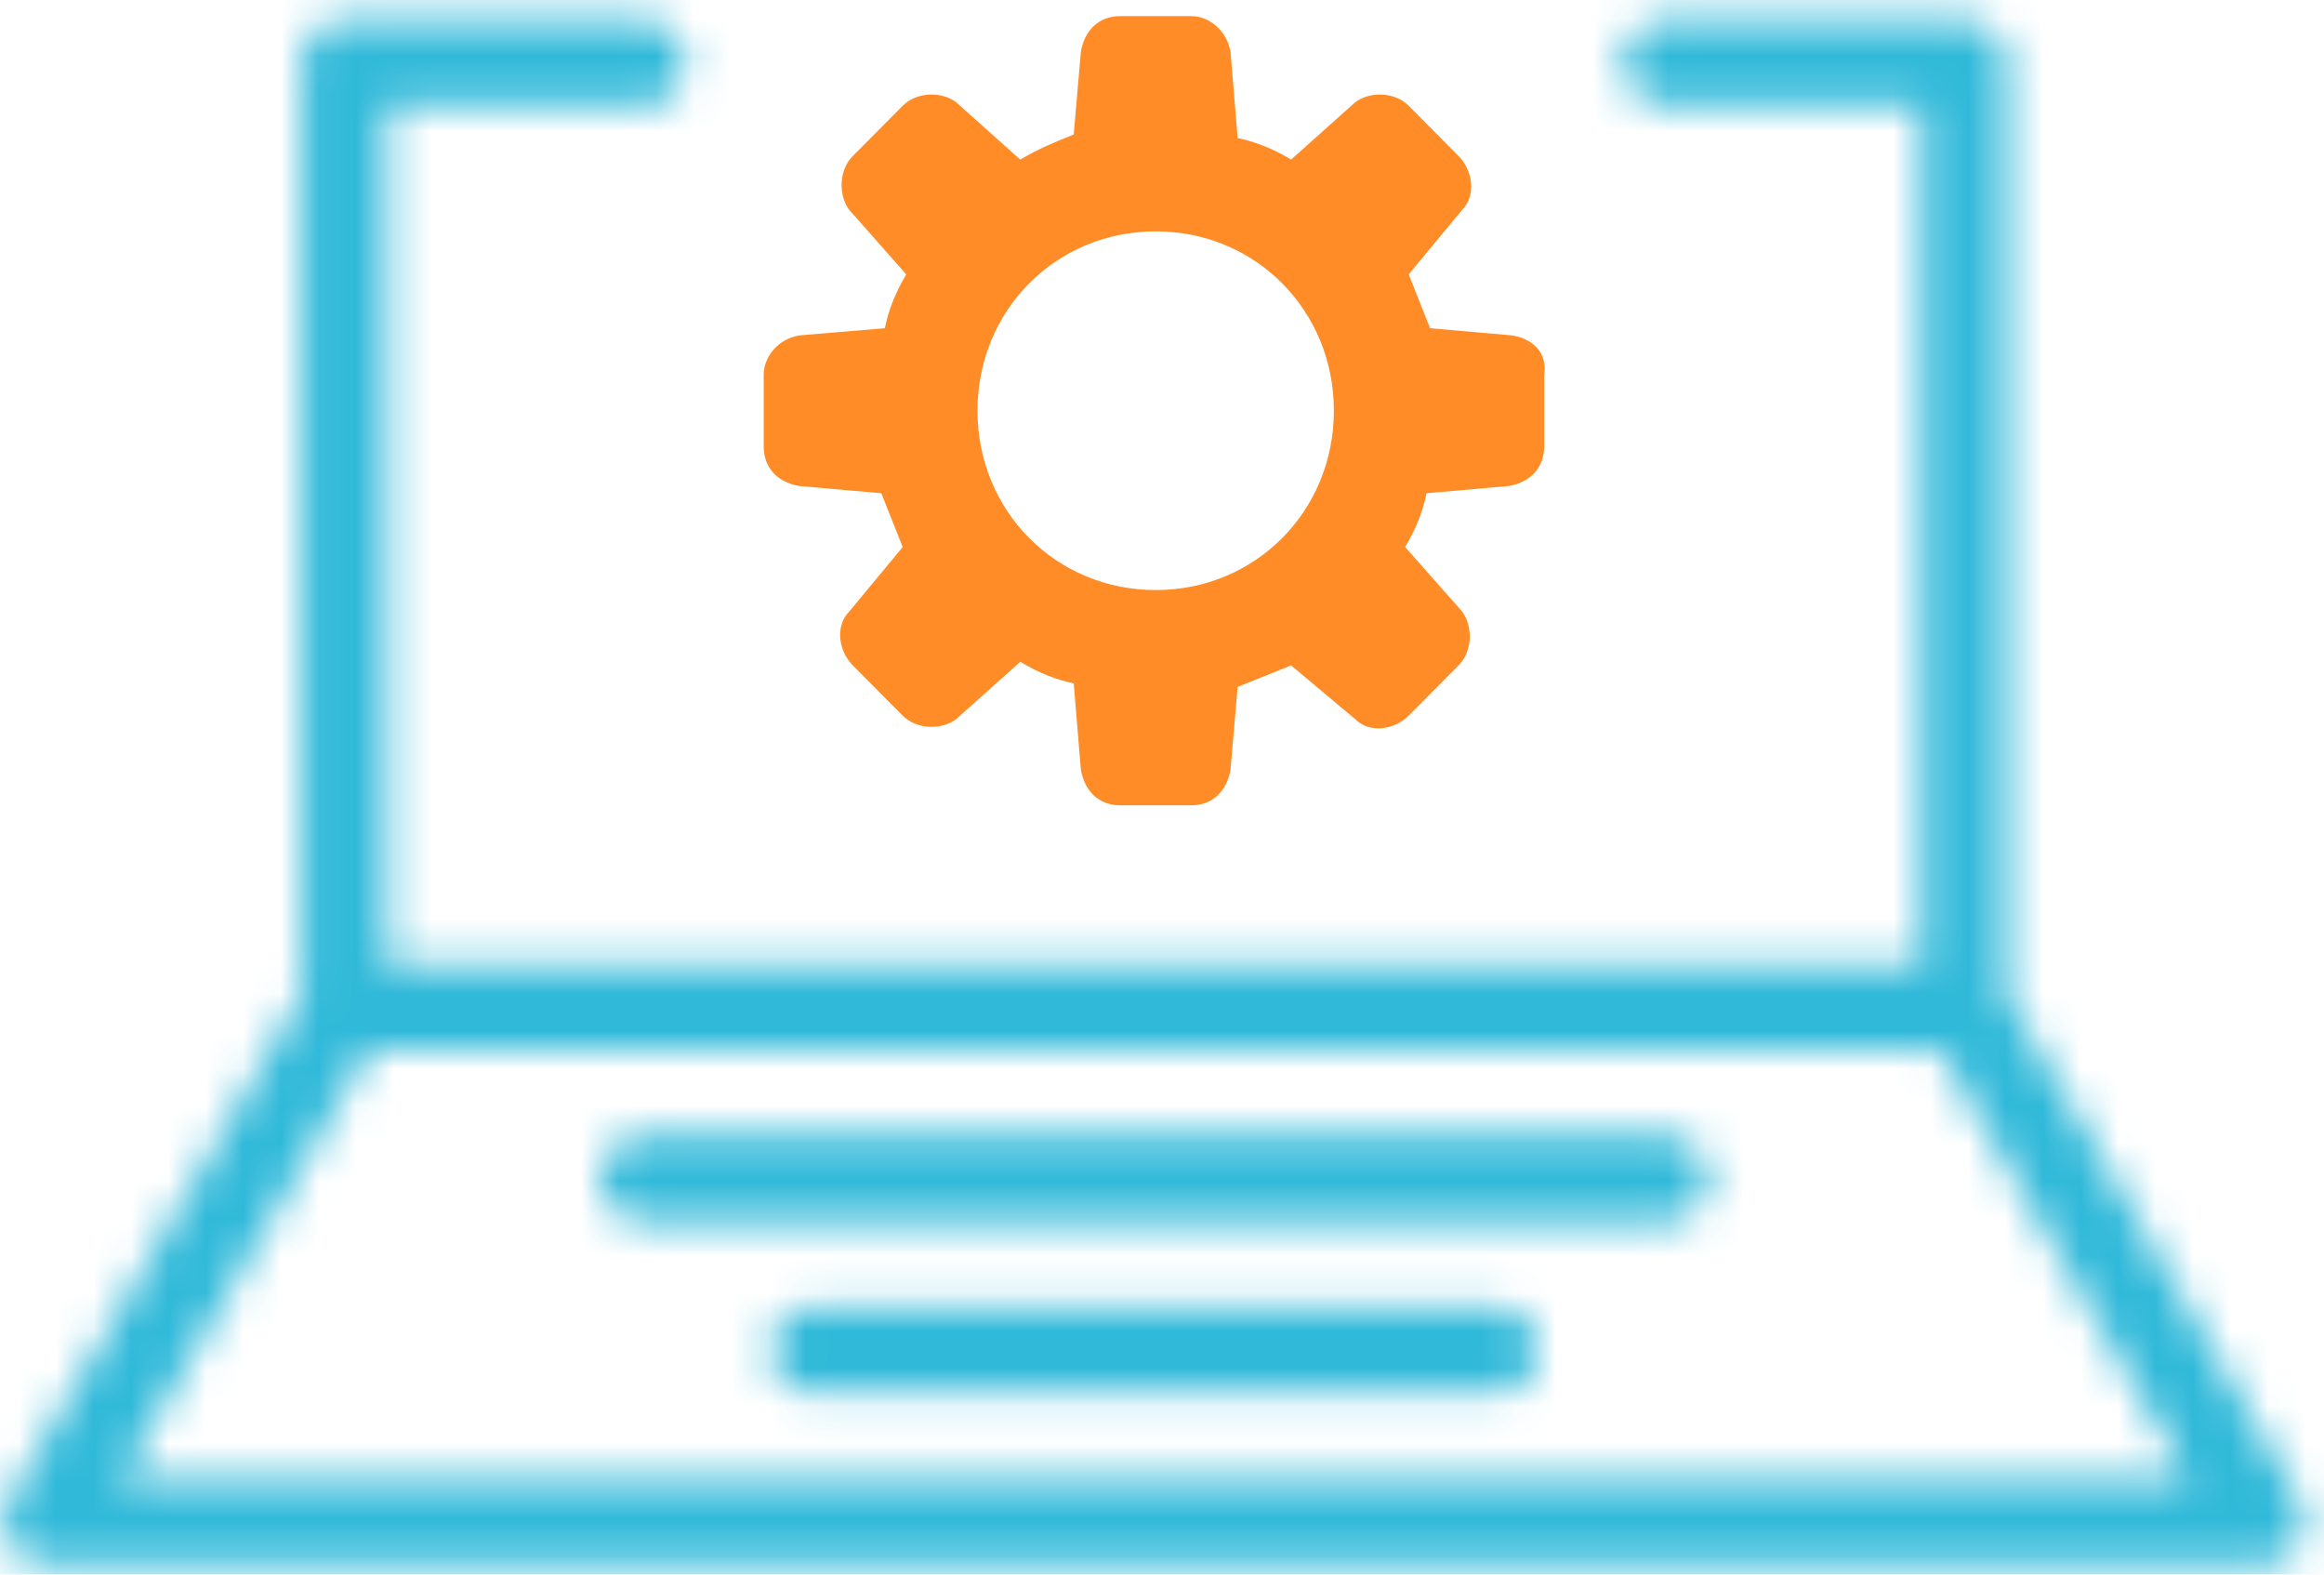 <svg width="62" height="42" viewBox="0 0 62 42" fill="none" xmlns="http://www.w3.org/2000/svg">
<g clip-path="url(#clip0_498_2203)">
<mask id="mask0_498_2203" style="mask-type:luminance" maskUnits="userSpaceOnUse" x="0" y="0" width="62" height="42">
<path d="M44.44 0.543C43.815 0.543 43.303 1.058 43.303 1.687C43.303 2.317 43.815 2.831 44.44 2.831H51.262V25.719H10.328V2.831H17.15C17.776 2.831 18.287 2.317 18.287 1.687C18.287 1.058 17.776 0.543 17.15 0.543H9.191C8.565 0.543 8.053 1.058 8.053 1.687V26.558L0.247 40.023C0.038 40.377 0.038 40.814 0.247 41.167C0.445 41.521 0.824 41.74 1.232 41.74H60.358C60.766 41.74 61.145 41.521 61.344 41.167C61.542 40.805 61.542 40.377 61.344 40.023L53.536 26.548V1.687C53.536 1.058 53.024 0.543 52.398 0.543H44.44ZM9.845 28.008H51.746L58.378 39.451H3.211L9.845 28.008Z" fill="white"/>
</mask>
<g mask="url(#mask0_498_2203)">
<path fill-rule="evenodd" clip-rule="evenodd" d="M-4.181 46.038H65.763V-3.755H-4.181V46.038Z" fill="#30B9D9"/>
</g>
<mask id="mask1_498_2203" style="mask-type:luminance" maskUnits="userSpaceOnUse" x="16" y="30" width="30" height="3">
<path d="M17.15 30.296C16.526 30.296 16.014 30.811 16.014 31.44C16.014 32.069 16.526 32.584 17.15 32.584H44.44C45.066 32.584 45.577 32.069 45.577 31.44C45.577 30.811 45.066 30.296 44.44 30.296H17.15Z" fill="white"/>
</mask>
<g mask="url(#mask1_498_2203)">
<path fill-rule="evenodd" clip-rule="evenodd" d="M11.743 36.882H49.847V25.998H11.743V36.882Z" fill="#30B9D9"/>
</g>
<mask id="mask2_498_2203" style="mask-type:luminance" maskUnits="userSpaceOnUse" x="20" y="34" width="22" height="4">
<path d="M21.698 34.873C21.072 34.873 20.561 35.388 20.561 36.019C20.561 36.647 21.072 37.162 21.698 37.162H39.891C40.517 37.162 41.028 36.647 41.028 36.019C41.028 35.388 40.517 34.873 39.891 34.873H21.698Z" fill="white"/>
</mask>
<g mask="url(#mask2_498_2203)">
<path fill-rule="evenodd" clip-rule="evenodd" d="M16.291 41.46H45.299V30.575H16.291V41.46Z" fill="#30B9D9"/>
</g>
<path fill-rule="evenodd" clip-rule="evenodd" d="M30.832 15.739C28.17 15.739 26.078 13.634 26.078 10.955C26.078 8.276 28.17 6.171 30.832 6.171C33.494 6.171 35.585 8.276 35.585 10.955C35.585 13.634 33.494 15.739 30.832 15.739ZM40.339 8.946L38.152 8.755L37.582 7.319L39.008 5.597C39.388 5.214 39.292 4.545 38.912 4.162L37.582 2.822C37.202 2.439 36.535 2.439 36.155 2.727L34.444 4.257C33.969 3.97 33.494 3.779 33.018 3.683L32.828 1.387C32.733 0.813 32.257 0.43 31.782 0.43H29.881C29.311 0.43 28.93 0.813 28.835 1.387L28.645 3.588C28.17 3.779 27.695 3.97 27.219 4.257L25.508 2.727C25.127 2.439 24.462 2.439 24.082 2.822L22.751 4.162C22.37 4.545 22.37 5.214 22.655 5.597L24.177 7.319C23.891 7.797 23.701 8.276 23.606 8.755L21.325 8.946C20.754 9.041 20.374 9.52 20.374 9.998V11.912C20.374 12.486 20.754 12.869 21.325 12.964L23.511 13.156L24.082 14.591L22.655 16.313C22.275 16.696 22.37 17.366 22.751 17.749L24.082 19.088C24.462 19.471 25.127 19.471 25.508 19.183L27.219 17.653C27.695 17.94 28.17 18.131 28.645 18.227L28.835 20.523C28.93 21.097 29.311 21.48 29.881 21.48H31.782C32.353 21.48 32.733 21.097 32.828 20.523L33.018 18.322C33.494 18.131 33.969 17.94 34.444 17.749L36.155 19.183C36.535 19.567 37.202 19.471 37.582 19.088L38.912 17.749C39.292 17.366 39.292 16.696 39.008 16.313L37.487 14.591C37.771 14.113 37.962 13.634 38.057 13.156L40.244 12.964C40.815 12.869 41.195 12.486 41.195 11.912V9.998C41.289 9.424 40.909 9.041 40.339 8.946Z" fill="#FF8C27"/>
</g>
<defs>
<clipPath id="clip0_498_2203">
<rect width="62" height="42" fill="white"/>
</clipPath>
</defs>
</svg>
